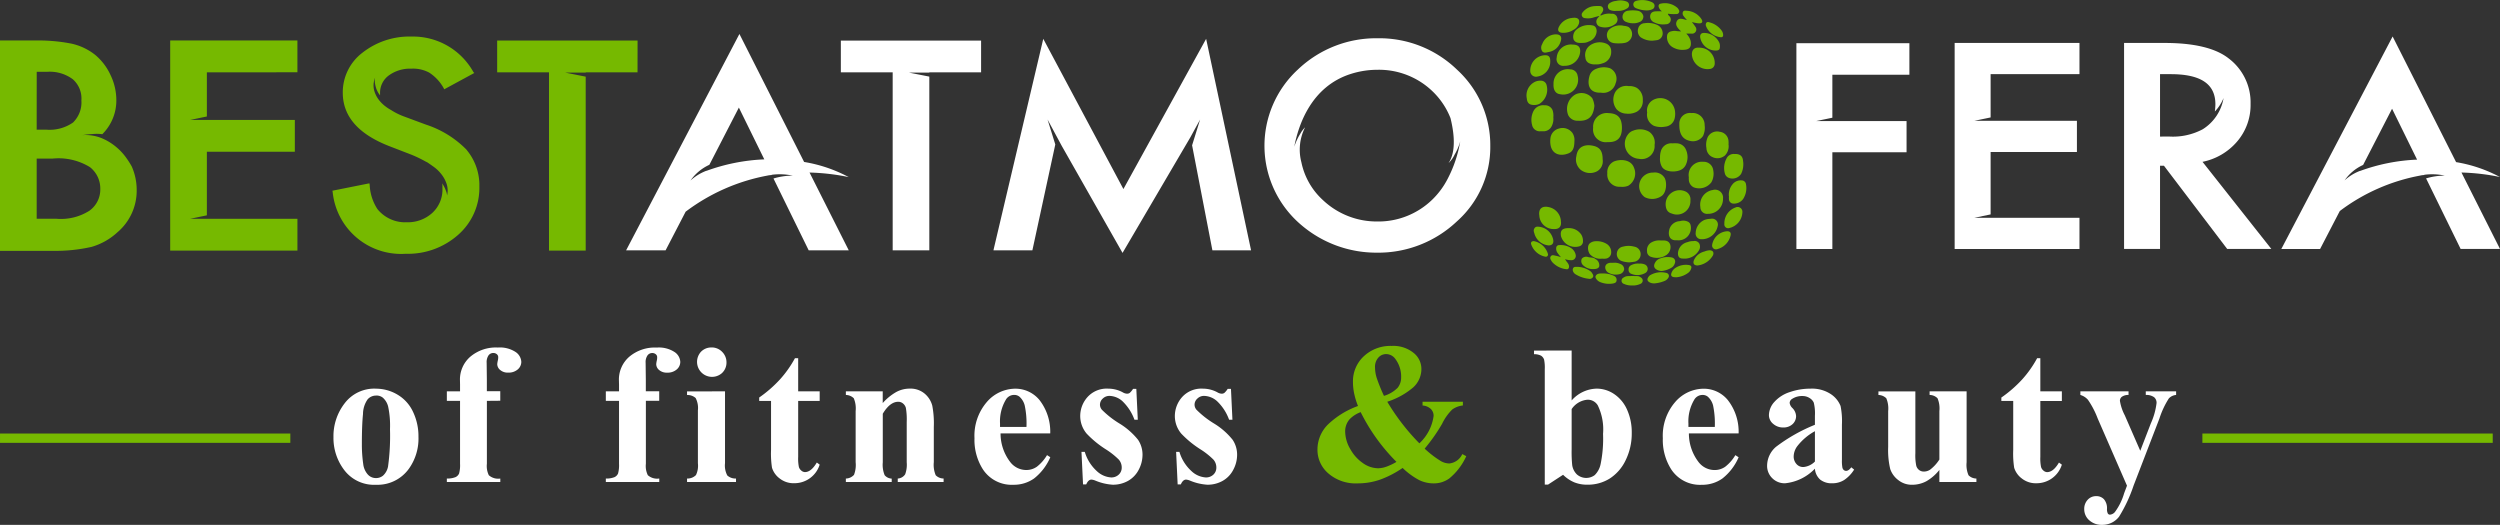 <svg xmlns="http://www.w3.org/2000/svg" width="236.333" height="49.619"><rect width="100%" height="100%" fill="#333333" stroke="none"/><g data-name="Сгруппировать 360"><path data-name="Контур 958" d="M158.922 2.966c-.342-.3-.609-.631-.387-1 .2-.334.579-.148.936-.066-.126-.152-.229-.261-.312-.381a.376.376 0 01-.068-.389c.068-.145.22-.133.342-.113a1.758 1.758 0 011.419.8c.145.259.058.4-.244.391a1.977 1.977 0 01-.336-.047c-.1-.017-.2-.045-.336-.075a4.267 4.267 0 01.344.458.4.4 0 01-.372.635h-.5a1.489 1.489 0 01.417.71c.085.522-.083.787-.605.817a1.8 1.8 0 01-1.2-.308 1.106 1.106 0 01-.413-1.1.47.47 0 01.357-.329 1.145 1.145 0 01.552-.03c.107.017.218.017.4.032" fill="#76b900"/><path data-name="Контур 959" d="M156.413 13.693a1.231 1.231 0 01-1.481 1.321 1.429 1.429 0 01-1.047-2.285 1 1 0 01.515-.383 1.749 1.749 0 011.477.094 1.244 1.244 0 01.537 1.253" fill="#76b900"/><path data-name="Контур 960" d="M151.96 13.434a1.2 1.2 0 01-1.355-1.349 1.292 1.292 0 011.464-1.39c.956.028 1.253.547 1.257 1.383s-.331 1.4-1.366 1.355" fill="#76b900"/><path data-name="Контур 961" d="M155.71 10.634a1.137 1.137 0 01.528-1.163 1.4 1.4 0 012.11 1.077 1.846 1.846 0 01-.038.65 1.017 1.017 0 01-.915.778 2.016 2.016 0 01-1.026-.074 1.166 1.166 0 01-.656-1.268" fill="#76b900"/><path data-name="Контур 962" d="M153.777 10.742a1.287 1.287 0 01-.962-.423 1.479 1.479 0 01-.126-1.6 1.21 1.21 0 011.266-.579 1.4 1.4 0 01.774.165 1.28 1.28 0 01.569 1.163 1.142 1.142 0 01-.577 1.1 1.763 1.763 0 01-.943.18" fill="#76b900"/><path data-name="Контур 963" d="M156.927 14.867a1.907 1.907 0 01.071-.539 1.014 1.014 0 011.058-.78c.154 0 .31-.009.462 0a.974.974 0 01.864.611 1.705 1.705 0 010 1.387 1.017 1.017 0 01-.6.56c-.472.18-1.381.169-1.682-.351a1.51 1.51 0 01-.169-.894" fill="#76b900"/><path data-name="Контур 964" d="M150.722 10.014c-.094.947-.5 1.464-1.567 1.4a.96.96 0 01-.909-.534 1.58 1.58 0 01.667-1.943 1.3 1.3 0 011.61.351 1.994 1.994 0 01.2.729" fill="#76b900"/><path data-name="Контур 965" d="M153.202 17.658a1.53 1.53 0 01-.391-.03 1.156 1.156 0 01-.866-1.244 1.115 1.115 0 01.643-1.127c.592-.233 1.6-.2 1.883.609a1.354 1.354 0 01-.56 1.7 1.51 1.51 0 01-.71.09" fill="#76b900"/><path data-name="Контур 966" d="M151.506 15.087a1.084 1.084 0 01-.537 1.109 1.43 1.43 0 01-1.516-.124 1.278 1.278 0 01-.432-1.313c.122-.964.887-1.156 1.659-.96.611.156.825.556.825 1.287" fill="#76b900"/><path data-name="Контур 967" d="M159.892 10.689a1.123 1.123 0 011.253 1.137 1.808 1.808 0 01-.154 1.03 1.151 1.151 0 01-1.2.47c-.876-.163-1.056-.874-1.037-1.606a1 1 0 011.133-1.033" fill="#76b900"/><path data-name="Контур 968" d="M156.272 16.316a1.075 1.075 0 011.1.522c.22.425.19 1.43-.363 1.734a1.554 1.554 0 01-1.529.064 1.285 1.285 0 01.791-2.32" fill="#76b900"/><path data-name="Контур 969" d="M151.357 8.761c-1.135.051-1.321-.761-1.107-1.541a1 1 0 01.616-.7 1.874 1.874 0 011.328-.071 1.1 1.1 0 01.537 1.415 1.205 1.205 0 01-1.372.9" fill="#76b900"/><path data-name="Контур 970" d="M159.65 16.75a1.249 1.249 0 011.355-1.456.91.91 0 01.958.832 1.653 1.653 0 01-.177 1.1 1.444 1.444 0 01-1.674.483.837.837 0 01-.462-.718 1.763 1.763 0 010-.244" fill="#76b900"/><path data-name="Контур 971" d="M148.836 13.302c-.006.537-.075.992-.541 1.187-.761.319-1.616.135-1.732-.883a2.257 2.257 0 01.013-.6 1.061 1.061 0 01.774-.847 1.154 1.154 0 011.3.413 1.212 1.212 0 01.188.731" fill="#76b900"/><path data-name="Контур 972" d="M146.859 7.944a1.352 1.352 0 011.582-1.387.7.7 0 01.695.6 1.406 1.406 0 01-1.667 1.747c-.423-.053-.641-.415-.609-.956" fill="#76b900"/><path data-name="Контур 973" d="M163.405 13.652a1.244 1.244 0 01-.34 1.045 1.089 1.089 0 01-1.163.16.956.956 0 01-.586-.853 1.75 1.75 0 01.135-1.067 1 1 0 011.12-.479.934.934 0 01.832.9 1.624 1.624 0 010 .289" fill="#76b900"/><path data-name="Контур 974" d="M146.841 11.081a1.528 1.528 0 01-.154.847.856.856 0 01-.806.483h-.267a.736.736 0 01-.78-.592 1.849 1.849 0 01.156-1.366 1.041 1.041 0 011.028-.5.765.765 0 01.744.443 1.591 1.591 0 01.079.693" fill="#76b900"/><path data-name="Контур 975" d="M157.458 19.264a1.326 1.326 0 011.922-1.142.814.814 0 01.421.819 1.272 1.272 0 01-1.757 1.246c-.41-.1-.588-.421-.586-.923" fill="#76b900"/><path data-name="Контур 976" d="M150.835 6.082a1.094 1.094 0 01-.575-.09.608.608 0 01-.385-.541 1.121 1.121 0 01.41-1.144 1.582 1.582 0 011.541-.19.752.752 0 01.483.7 1.115 1.115 0 01-.844 1.178 1.494 1.494 0 01-.631.09" fill="#76b900"/><path data-name="Контур 977" d="M151.304 1.489a1.673 1.673 0 011.035-.186.492.492 0 01.541.357.531.531 0 01-.188.611 1.582 1.582 0 01-1.379.267.5.5 0 01-.261-.844c.036-.049.081-.1.162-.195-.224.06-.4.1-.564.152a1.691 1.691 0 01-.812.064.325.325 0 01-.233-.539 1.544 1.544 0 011.193-.6 2.608 2.608 0 01.316-.009c.165 0 .331.013.415.19s-.017.34-.115.492c-.041.062-.135.092-.109.237" fill="#76b900"/><path data-name="Контур 978" d="M162.882 18.78a1.4 1.4 0 01-1.426 1.434.632.632 0 01-.714-.633 1.4 1.4 0 011.161-1.616.756.756 0 01.979.815" fill="#76b900"/><path data-name="Контур 979" d="M145.059 9.928c-.492 0-.688-.184-.729-.641a1.419 1.419 0 01.633-1.471 1.147 1.147 0 01.714-.188.55.55 0 01.5.329 1.591 1.591 0 01-.65 1.86 1.108 1.108 0 01-.466.111" fill="#76b900"/><path data-name="Контур 980" d="M148.68 4.216c.586 0 .8.323.661.909a1.443 1.443 0 01-1.454 1.095.632.632 0 01-.727-.767 1.344 1.344 0 011.52-1.236" fill="#76b900"/><path data-name="Контур 981" d="M163.965 14.559c.515-.028.774.192.81.639a2.051 2.051 0 01-.175 1.225.97.97 0 01-1.227.368.611.611 0 01-.325-.43 1.9 1.9 0 01.16-1.366.741.741 0 01.757-.436" fill="#76b900"/><path data-name="Контур 982" d="M157.095 1.067a.852.852 0 01-.278-.361c-.066-.175-.013-.327.171-.359a1.793 1.793 0 011.582.393.69.69 0 01.126.175.26.26 0 01-.246.413 3.787 3.787 0 01-.776-.032c0 .126.1.175.152.25a.444.444 0 01-.351.746 1.886 1.886 0 01-1.189-.222.589.589 0 01-.261-.695c.094-.254.323-.3.556-.306.16-.006.321 0 .513 0" fill="#76b900"/><path data-name="Контур 983" d="M147.574 24.324a4.306 4.306 0 01-.374-.472.687.687 0 01-.086-.419.263.263 0 01.265-.261 1.779 1.779 0 011.193.316.991.991 0 01.387.624.41.41 0 01-.385.487 1.892 1.892 0 01-.622-.1c.115.242.333.385.37.637.028.19-.064.348-.242.314a2.112 2.112 0 01-1.334-.665.813.813 0 01-.073-.1c-.086-.141-.184-.293-.075-.449s.263-.109.421-.07a3.436 3.436 0 01.554.152" fill="#76b900"/><path data-name="Контур 984" d="M147.568 21.002c.026.485-.248.678-.7.652a1.347 1.347 0 01-1.351-1.274c-.092-.616.235-.93.844-.812a1.441 1.441 0 011.2 1.434" fill="#76b900"/><path data-name="Контур 985" d="M153.12 4.104c-.464-.009-.823.011-1.071-.327a.775.775 0 01.077-.994 1.549 1.549 0 011.394-.338 1.3 1.3 0 01.419.1.841.841 0 01-.276 1.494 2.33 2.33 0 01-.543.06" fill="#76b900"/><path data-name="Контур 986" d="M160.609 4.509a1.443 1.443 0 011.488 1.524.5.5 0 01-.455.485 1.485 1.485 0 01-1.689-1.24c-.064-.423.115-.821.656-.77" fill="#76b900"/><path data-name="Контур 987" d="M156.248 3.844a1.9 1.9 0 01-1.163-.331.789.789 0 01-.216-.84.638.638 0 01.6-.479 2.1 2.1 0 011.206.169.861.861 0 01.5.72.645.645 0 01-.545.714c-.128.021-.257.03-.385.047" fill="#76b900"/><path data-name="Контур 988" d="M158.534 22.71c-.78.071-.879-.588-.693-1.122a1.076 1.076 0 01.975-.682 1.01 1.01 0 01.778.066.479.479 0 01.231.348 1.165 1.165 0 01-1.291 1.39" fill="#76b900"/><path data-name="Контур 989" d="M161.742 20.679a.553.553 0 01.633.708 1.525 1.525 0 01-1.576 1.227.524.524 0 01-.5-.6 1.381 1.381 0 01.844-1.229 1.939 1.939 0 01.594-.1" fill="#76b900"/><path data-name="Контур 990" d="M156.985 22.733h.122c.329-.013.643.015.78.383a.909.909 0 01-.329.971 1.616 1.616 0 01-1.458.2.536.536 0 01-.4-.543.834.834 0 01.442-.844 1.525 1.525 0 01.842-.169" fill="#76b900"/><path data-name="Контур 991" d="M151.423 24.452a1.319 1.319 0 01-1.114-.41c-.2-.237-.3-.838.006-1.06a.889.889 0 01.466-.175 1.8 1.8 0 011.131.267.922.922 0 01.4.834.589.589 0 01-.554.545c-.113.011-.227 0-.34 0" fill="#76b900"/><path data-name="Контур 992" d="M149.623 4.052c-.066.006-.083.009-.1.009-.3.006-.592-.011-.759-.308a.888.888 0 01.205-.9 1.8 1.8 0 011.567-.453c.348.045.487.432.344.842a1.076 1.076 0 01-.7.686 1.1 1.1 0 01-.558.122" fill="#76b900"/><path data-name="Контур 993" d="M148.259 21.567a1.385 1.385 0 011.246.646 1.176 1.176 0 01.141.581.481.481 0 01-.333.487 1.4 1.4 0 01-1.747-.953c-.09-.513.1-.763.693-.761" fill="#76b900"/><path data-name="Контур 994" d="M153.976 24.8a2.364 2.364 0 01-.676-.126.7.7 0 01-.449-.774.7.7 0 01.592-.588 1.965 1.965 0 011.026 0 .718.718 0 01.626.738.707.707 0 01-.65.7c-.158.03-.321.041-.47.058" fill="#76b900"/><path data-name="Контур 995" d="M146.551 5.798a1.413 1.413 0 01-1.216 1.439.541.541 0 01-.675-.534 1.446 1.446 0 011.268-1.473c.462-.047.629.109.624.569" fill="#76b900"/><path data-name="Контур 996" d="M163.438 18.545a1.516 1.516 0 01.344-1.122.979.979 0 01.853-.37.411.411 0 01.415.348 1.893 1.893 0 01-.269 1.413 1.051 1.051 0 01-.9.432.426.426 0 01-.438-.427c-.009-.1 0-.195 0-.274" fill="#76b900"/><path data-name="Контур 997" d="M160.075 22.793a.521.521 0 01.562.224.672.672 0 01-.043.669 1.566 1.566 0 01-1.494.757c-.349.006-.487-.18-.475-.53a1.141 1.141 0 01.894-1.02 1.375 1.375 0 01.556-.1" fill="#76b900"/><path data-name="Контур 998" d="M164.714 20.066a1.591 1.591 0 01-1.236 1.49.36.36 0 01-.468-.4 1.577 1.577 0 011.043-1.539.455.455 0 01.661.447" fill="#76b900"/><path data-name="Контур 999" d="M147.064 3.248c.453 0 .62.224.468.682a1.4 1.4 0 01-1.122.983c-.214.043-.462.145-.631-.081a.645.645 0 01.013-.667 1.389 1.389 0 011.272-.917" fill="#76b900"/><path data-name="Контур 1000" d="M146.385 23.199a1.537 1.537 0 01-1.313-1.054c-.041-.173-.147-.344-.028-.537a.312.312 0 01.291-.18 1.524 1.524 0 011.488 1.2c.079.374-.083.573-.438.573" fill="#76b900"/><path data-name="Контур 1001" d="M162.589 4.378c0 .308-.079.391-.383.4a1.485 1.485 0 01-1.473-1.2c-.056-.3.079-.481.387-.464a1.589 1.589 0 011.419.934.779.779 0 01.049.333" fill="#76b900"/><path data-name="Контур 1002" d="M148.778 1.68c.421-.021.592.2.477.566a1.036 1.036 0 01-.517.579 1.711 1.711 0 01-1.125.267c-.293-.043-.383-.237-.263-.513a1.538 1.538 0 011.2-.874 1.585 1.585 0 01.231-.026" fill="#76b900"/><path data-name="Контур 1003" d="M157.069 25.617a.92.92 0 01-.445-.12c-.276-.158-.344-.393-.12-.738a.79.79 0 01.415-.318 1.937 1.937 0 011.127-.1.39.39 0 01.289.524.767.767 0 01-.278.415 2.33 2.33 0 01-.988.342" fill="#76b900"/><path data-name="Контур 1004" d="M154.351 2.198a1.56 1.56 0 01-.609-.12.5.5 0 01-.355-.564.573.573 0 01.515-.5 2.959 2.959 0 01.911 0 .656.656 0 01.539.52.553.553 0 01-.359.547 1.389 1.389 0 01-.641.118" fill="#76b900"/><path data-name="Контур 1005" d="M163.285 21.861c.261 0 .38.145.308.419a1.727 1.727 0 01-1.06 1.208 2.1 2.1 0 01-.205.068.364.364 0 01-.472-.411 1.529 1.529 0 011.43-1.285" fill="#76b900"/><path data-name="Контур 1006" d="M160.474 25.096c-.333 0-.466-.2-.336-.511a1.441 1.441 0 01.977-.806 1.644 1.644 0 01.492-.12c.312.006.443.188.325.479a1.921 1.921 0 01-1.458.958" fill="#76b900"/><path data-name="Контур 1007" d="M152.5 24.842a1.28 1.28 0 01.663.107.541.541 0 01.376.487.548.548 0 01-.419.475 1.412 1.412 0 01-1.013-.1.615.615 0 01-.323-.344c-.113-.323.043-.562.4-.62a2.169 2.169 0 01.312 0" fill="#76b900"/><path data-name="Контур 1008" d="M154.937 24.923a1.1 1.1 0 01.577.088.453.453 0 01.053.778 1.487 1.487 0 01-1.345.1.388.388 0 01-.267-.415.427.427 0 01.265-.417 1.393 1.393 0 01.716-.139" fill="#76b900"/><path data-name="Контур 1009" d="M156.372 26.791a.965.965 0 01-.355-.064c-.3-.128-.361-.323-.16-.579a.456.456 0 01.139-.133 2.018 2.018 0 011.554-.207.289.289 0 01.162.449.724.724 0 01-.3.278 3.1 3.1 0 01-1.045.257" fill="#76b900"/><path data-name="Контур 1010" d="M152.78 1.027a1.176 1.176 0 01-.5-.054.373.373 0 01-.1-.684 1.243 1.243 0 01.588-.2 1.6 1.6 0 011.024.068.352.352 0 01.075.6 1.433 1.433 0 01-.864.269c-.073.006-.147 0-.218 0" fill="#76b900"/><path data-name="Контур 1011" d="M158.516 26.212a2.684 2.684 0 01-.286-.015c-.233-.041-.3-.171-.218-.4a.918.918 0 01.406-.49 1.806 1.806 0 011.225-.254c.248.034.3.171.205.4a.759.759 0 01-.28.355 2.152 2.152 0 01-1.052.4" fill="#76b900"/><path data-name="Контур 1012" d="M155.635.986a2.67 2.67 0 01-.986-.218.378.378 0 01-.242-.406c.028-.19.184-.265.342-.3a2.2 2.2 0 011.355.118c.165.071.319.177.306.393s-.16.3-.342.353a1.418 1.418 0 01-.434.062" fill="#76b900"/><path data-name="Контур 1013" d="M151.532 25.853a2.194 2.194 0 011.071.242.4.4 0 01.212.449c-.03.186-.186.224-.34.257a2.188 2.188 0 01-1.231-.145c-.248-.1-.472-.4-.408-.545.107-.25.344-.259.575-.257z" fill="#76b900"/><path data-name="Контур 1014" d="M150.623 25.437a1.321 1.321 0 01-.988-.383.532.532 0 01-.1-.6.545.545 0 01.592-.154c.22.068.472.017.671.171.045.032.1.056.143.09a.667.667 0 01.237.624c-.054.169-.231.252-.552.252" fill="#76b900"/><path data-name="Контур 1015" d="M150.211 26.355a2.933 2.933 0 01-1.287-.438.569.569 0 01-.231-.3c-.056-.195.036-.385.237-.387a2.211 2.211 0 011.449.434.641.641 0 01.135.169c.066.111.145.229.077.361a.371.371 0 01-.381.165" fill="#76b900"/><path data-name="Контур 1016" d="M154.27 26.985a1.686 1.686 0 01-.753-.148.316.316 0 01-.045-.59.751.751 0 01.406-.145 12.8 12.8 0 01.919 0 .544.544 0 01.329.135.331.331 0 01-.034.59 1.672 1.672 0 01-.823.16" fill="#76b900"/><path data-name="Контур 1017" d="M162.652 3.517a1.667 1.667 0 01-1.385-1.073c-.062-.25.073-.419.3-.342a2.063 2.063 0 011.21.823.8.8 0 01.113.314c.026.2-.047.3-.235.278" fill="#76b900"/><path data-name="Контур 1018" d="M146.113 24.27a1.769 1.769 0 01-1.381-1.225c-.019-.192.113-.254.278-.248a1.718 1.718 0 011.325 1.225.205.205 0 01-.222.248" fill="#76b900"/><path data-name="Контур 1019" d="M80.236 23.665h-3.788l-3.328-6.79a6.25 6.25 0 011.813-.272 5.9 5.9 0 00-1.973-.081l-.028.028a2.036 2.036 0 00-.406.053 18.414 18.414 0 00-7.711 3.41l-1.894 3.651h-3.733L69.9 3.211l6.116 12.1a13.581 13.581 0 014.22 1.432 20.551 20.551 0 00-3.707-.432zm7.615-16.829v.028h-1.92l1.92.378v16.423h-3.463V6.837h-4.9v-3h13.258v3zm26.761 16.829l-1.92-9.928.757-2.437-.919 1.678-6.413 10.93-5.763-10.146-1.325-2.463.731 2.356-2.166 10.009h-3.679l.028-.135 4.68-19.858 7.576 14.2 7.82-14.2 4.248 19.993zm26.27-9.87a9.393 9.393 0 01-3.166 7.142 10.808 10.808 0 01-7.6 2.948A10.922 10.922 0 01123 21.258a9.8 9.8 0 01-.3-14.691 10.717 10.717 0 017.549-2.95 10.554 10.554 0 017.495 2.976 9.664 9.664 0 013.138 7.202zm-2.841-.434a5.3 5.3 0 01-.541 1.272 2.577 2.577 0 01-.569.785c.894-1.3.353-3.572.19-4.248a7.1 7.1 0 00-1.678-2.516 7.293 7.293 0 00-5.223-2.057 8.261 8.261 0 00-2.488.381c-3.814 1.189-5 4.9-5.383 6.9a5.55 5.55 0 01.594-1.272 2.5 2.5 0 01.432-.569 4.666 4.666 0 00-.351 3.3 6.649 6.649 0 002.029 3.572 7.4 7.4 0 005.088 2.029 7.322 7.322 0 005.274-2.084 7.5 7.5 0 001.434-1.945 11.852 11.852 0 001.192-3.552zM69.82 10.223l-2.762 5.357a4.408 4.408 0 00-1.785 1.488 4.716 4.716 0 011.488-.919h.028a18.046 18.046 0 015.438-1.082h.026l-2.407-4.9z" fill="#fff"/><path data-name="Контур 1020" d="M188.179 7.01v4.092l-1.541.319h9.7v2.948h-8.159v5.9l-1.541.321h9.941v2.948h-11.8V4.06h11.8v2.95zm26.538 16.525h-4.173l-5.977-7.865h-.372v7.865h-3.4V4.06h3.827c2.764 0 4.81.477 6.058 1.46a5.214 5.214 0 012.074 4.305 5.287 5.287 0 01-1.3 3.587 5.8 5.8 0 01-3.243 1.886zm-9.646-10.627a6.013 6.013 0 003.162-.69 4.321 4.321 0 001.967-2.95 4.065 4.065 0 01-.825 1.274 5.326 5.326 0 00.053-.688c0-1.915-1.381-2.843-4.224-2.843h-1.009v5.9zm31.261 10.627h-3.72l-3.267-6.67a6.141 6.141 0 011.779-.263 5.768 5.768 0 00-1.939-.081l-.026.026a1.974 1.974 0 00-.4.056 18.05 18.05 0 00-7.572 3.348l-1.86 3.585h-3.666l10.522-20.087 6 11.878a13.321 13.321 0 014.145 1.407 20.314 20.314 0 00-3.638-.425zM226.103 10.33l-2.709 5.261a4.3 4.3 0 00-1.753 1.462 4.566 4.566 0 011.46-.9h.026a17.78 17.78 0 015.342-1.062h.026l-2.364-4.81zm-52.884-3.268v4.066l-1.541.319h8.555v2.95h-7.014v9.139h-3.4V4.086h10.682v2.976z" fill="#fff"/><path data-name="Контур 1021" d="M8.453 19.921a2.465 2.465 0 001.028-2.059 2.569 2.569 0 00-.975-2.059 5.662 5.662 0 00-3.521-.812H3.467v5.689h1.868a5.024 5.024 0 003.117-.759m-4.985-7.664h.894a3.869 3.869 0 002.546-.678 2.66 2.66 0 00.787-2.087 2.411 2.411 0 00-.812-2 3.654 3.654 0 00-2.411-.706h-1zm16.089-5.419v4.173l-1.571.325h9.887v3.006h-8.316v6.014l-1.571.325h10.131v3.008H16.089V3.828h12.027v3.006zm24.54 7.313a5.223 5.223 0 011.221 3.5 5.886 5.886 0 01-1.98 4.524 7.147 7.147 0 01-4.983 1.815 6.5 6.5 0 01-6.907-5.851l-.028-.109 3.5-.7.028.135a4.564 4.564 0 00.731 2.3 3.375 3.375 0 002.79 1.246 3.427 3.427 0 002.409-.894 2.988 2.988 0 00.949-2.275v-.259a1.218 1.218 0 00-.028-.257 3.643 3.643 0 01.406.84 1.213 1.213 0 01.056.325 2 2 0 00-.041-1.109 2.983 2.983 0 00-.5-.921 3.5 3.5 0 00-.7-.678 31.112 31.112 0 00-.622-.434l-.165-.081a12.055 12.055 0 00-1.353-.65l-2.033-.785q-4.441-1.709-4.442-5.067a4.7 4.7 0 011.871-3.792 7.177 7.177 0 014.63-1.518 6.534 6.534 0 015.851 3.361l.083.081-2.845 1.544-.053-.109a4.14 4.14 0 00-1.355-1.462 3.194 3.194 0 00-1.706-.378 3.388 3.388 0 00-2.14.65 2.02 2.02 0 00-.812 1.653v.216a2.093 2.093 0 01-.366-.663 3.106 3.106 0 01-.122-.53 1.393 1.393 0 01.026-.487 1.9 1.9 0 00-.107 1.165 2.519 2.519 0 00.419.894 3.207 3.207 0 00.622.637 3.871 3.871 0 00.556.366 6.076 6.076 0 001.193.6l2.112.784a9.5 9.5 0 013.838 2.369zm16.172-7.313h-4.9v.028h-1.922l1.922.381v16.442h-3.469V6.839h-4.9V3.833h13.273zM12.461 15.75a5.49 5.49 0 01.46 2.221 5.144 5.144 0 01-1.815 3.983 6.071 6.071 0 01-2.437 1.381 15.294 15.294 0 01-3.656.378H-.001V3.828h3.333a16.193 16.193 0 013.44.3 5.522 5.522 0 012.221 1.056 5.417 5.417 0 011.462 1.924 5.486 5.486 0 01.543 2.33 4.476 4.476 0 01-1.328 3.249 3.947 3.947 0 00-.8-.026c-.244.017-.464.034-.663.053a9.154 9.154 0 01-.624.081 4.1 4.1 0 012.005.257 5.272 5.272 0 011.462.9 5.415 5.415 0 01.947 1.056 8.453 8.453 0 01.464.738z" fill="#76b900"/><path data-name="Контур 1022" d="M46.027 37.895v5.947a1.981 1.981 0 00.184 1.084 1.337 1.337 0 001.084.312v.329h-5.054v-.329a2.062 2.062 0 00.823-.135.69.69 0 00.336-.344 2.944 2.944 0 00.09-.917v-5.947h-1.248v-.9h1.248v-.631l-.009-.432a2.854 2.854 0 01.966-2.2 3.735 3.735 0 012.615-.879 2.714 2.714 0 011.674.419 1.193 1.193 0 01.545.936.94.94 0 01-.338.716 1.309 1.309 0 01-.9.3 1.1 1.1 0 01-.757-.246.731.731 0 01-.28-.552 2.39 2.39 0 01.053-.338 1.217 1.217 0 00.039-.3.362.362 0 00-.109-.284.508.508 0 00-.357-.135.549.549 0 00-.445.22 1.122 1.122 0 00-.182.7l.019 1.605v1.09h1.268v.9zm-10.471-.5a1.057 1.057 0 00-.8.353 2.438 2.438 0 00-.44 1.394q-.109 1.039-.107 2.89a12.616 12.616 0 00.128 1.832 1.787 1.787 0 00.432.99 1.021 1.021 0 00.75.34 1.045 1.045 0 00.688-.229 1.557 1.557 0 00.477-.872 21.147 21.147 0 00.184-3.519 8.708 8.708 0 00-.175-2.14 1.65 1.65 0 00-.513-.849.956.956 0 00-.624-.193zm-.039-.652a3.977 3.977 0 012.082.577 3.679 3.679 0 011.46 1.642 5.36 5.36 0 01.5 2.328 4.9 4.9 0 01-.926 3.051 3.649 3.649 0 01-3.087 1.486 3.532 3.532 0 01-2.978-1.357 5 5 0 01-1.045-3.143 5.076 5.076 0 011.067-3.213 3.512 3.512 0 012.927-1.374z" fill="#fff"/><path data-name="Контур 1023" d="M116.367 36.759l.139 2.922h-.314a4.562 4.562 0 00-1.161-1.777 1.92 1.92 0 00-1.2-.479.884.884 0 00-.639.254.774.774 0 00-.267.581.746.746 0 00.184.475 8.723 8.723 0 001.64 1.289 6.751 6.751 0 011.774 1.548 2.513 2.513 0 01.425 1.428 3 3 0 01-.357 1.4 2.515 2.515 0 01-1.007 1.056 2.892 2.892 0 01-1.439.366 4.991 4.991 0 01-1.642-.385 1.313 1.313 0 00-.376-.1c-.2 0-.37.154-.5.457h-.3l-.145-3.078h.312a3.989 3.989 0 001.133 1.813 2.162 2.162 0 001.36.605 1 1 0 00.72-.269.89.89 0 00.278-.656 1.127 1.127 0 00-.276-.761 7.086 7.086 0 00-1.225-.971 9.523 9.523 0 01-1.815-1.486 2.58 2.58 0 01-.607-1.657 2.7 2.7 0 01.684-1.794 2.451 2.451 0 011.975-.8 2.889 2.889 0 011.349.34.9.9 0 00.4.137.439.439 0 00.265-.068 1.688 1.688 0 00.323-.389zm-8.947 0l.139 2.922h-.314a4.585 4.585 0 00-1.161-1.777 1.92 1.92 0 00-1.195-.479.892.892 0 00-.641.254.779.779 0 00-.265.581.746.746 0 00.184.475 8.719 8.719 0 001.64 1.289 6.789 6.789 0 011.774 1.548 2.514 2.514 0 01.425 1.428 3.022 3.022 0 01-.357 1.4 2.528 2.528 0 01-1.007 1.056 2.9 2.9 0 01-1.441.366 5 5 0 01-1.642-.385 1.28 1.28 0 00-.376-.1c-.2 0-.368.154-.5.457h-.3l-.148-3.078h.314a3.969 3.969 0 001.131 1.813 2.162 2.162 0 001.362.605 1 1 0 00.718-.269.884.884 0 00.28-.656 1.138 1.138 0 00-.276-.761 7.126 7.126 0 00-1.227-.971 9.489 9.489 0 01-1.813-1.486 2.58 2.58 0 01-.607-1.657 2.688 2.688 0 01.684-1.794 2.448 2.448 0 011.975-.8 2.881 2.881 0 011.347.34.9.9 0 00.4.137.447.447 0 00.265-.068 1.746 1.746 0 00.323-.389zm-10.385 3.6a8.2 8.2 0 00-.165-2.029 1.657 1.657 0 00-.5-.832.774.774 0 00-.513-.165.9.9 0 00-.78.468 4.01 4.01 0 00-.541 2.234v.323zm2.251.611h-4.7a4.42 4.42 0 00.909 2.7 1.907 1.907 0 001.52.761 1.727 1.727 0 001-.308 3.928 3.928 0 00.964-1.1l.31.2a5.117 5.117 0 01-1.539 2.012 3.3 3.3 0 01-1.952.592 3.248 3.248 0 01-2.888-1.469 5.159 5.159 0 01-.789-2.931 4.883 4.883 0 011.161-3.416 3.582 3.582 0 012.719-1.268 2.947 2.947 0 012.26 1.067 4.876 4.876 0 011.021 3.158zm-15.839-3.976v1.109a5.006 5.006 0 011.268-1.039 2.656 2.656 0 011.3-.327 2.069 2.069 0 011.383.464 2.221 2.221 0 01.733 1.148 8.892 8.892 0 01.145 2.01v3.335a2.526 2.526 0 00.18 1.231 1.046 1.046 0 00.746.31v.333h-4.335v-.329a.9.9 0 00.7-.4 2.612 2.612 0 00.148-1.137V39.89a6.375 6.375 0 00-.081-1.33.817.817 0 00-.28-.425.692.692 0 00-.436-.154q-.789 0-1.466 1.131v4.59a2.581 2.581 0 00.177 1.219.915.915 0 00.667.323v.324h-4.335v-.329a1.065 1.065 0 00.77-.351 2.588 2.588 0 00.156-1.191v-4.84a2.472 2.472 0 00-.177-1.208 1.089 1.089 0 00-.748-.312v-.34zm-7.993-3.134v3.134h2.033v.909h-2.033v5.287a3.975 3.975 0 00.068.958.718.718 0 00.244.351.543.543 0 00.319.13c.4 0 .774-.3 1.131-.906l.271.2a2.5 2.5 0 01-2.409 1.757 2.12 2.12 0 01-1.379-.453 2 2 0 01-.72-1.013 8.817 8.817 0 01-.09-1.687v-4.626h-1.12v-.323a11.73 11.73 0 001.967-1.714 10.366 10.366 0 001.415-2.005zm-6.916 3.134v6.792a2.026 2.026 0 00.214 1.159 1.14 1.14 0 00.825.291v.332h-4.628v-.329a1.131 1.131 0 00.844-.331 2.056 2.056 0 00.182-1.118v-5a2.031 2.031 0 00-.212-1.161 1.133 1.133 0 00-.815-.286v-.34zm-1.281-4.149a1.365 1.365 0 011.009.415 1.39 1.39 0 01.411 1 1.353 1.353 0 01-.417 1 1.416 1.416 0 01-2-2 1.351 1.351 0 01.998-.413zm-6.2 5.047v5.947a1.981 1.981 0 00.184 1.084 1.332 1.332 0 001.082.312v.333h-5.052v-.329a2.062 2.062 0 00.823-.135.685.685 0 00.333-.344 2.923 2.923 0 00.092-.917v-5.947h-1.248v-.9h1.248v-.628l-.011-.432a2.855 2.855 0 01.966-2.2 3.737 3.737 0 012.617-.879 2.714 2.714 0 011.674.419 1.192 1.192 0 01.545.934.936.936 0 01-.34.718 1.306 1.306 0 01-.9.3 1.1 1.1 0 01-.757-.246.736.736 0 01-.278-.552 2.355 2.355 0 01.053-.338 1.211 1.211 0 00.036-.3.355.355 0 00-.109-.284.5.5 0 00-.355-.135.544.544 0 00-.445.22 1.105 1.105 0 00-.182.7l.019 1.605v1.09h1.266v.9z" fill="#fff"/><path data-name="Контур 1024" d="M128.63 38.959a2.845 2.845 0 00-1.035.661 1.739 1.739 0 00-.432 1.148 3.338 3.338 0 00.5 1.71 3.876 3.876 0 001.206 1.321 2.531 2.531 0 001.411.468 2.386 2.386 0 00.785-.152 5.277 5.277 0 00.947-.453 17.868 17.868 0 01-3.382-4.7m2.2-1.539a3.045 3.045 0 001.293-.763 1.529 1.529 0 00.331-.986 2.765 2.765 0 00-.543-1.734 1.07 1.07 0 00-.881-.466.959.959 0 00-.735.338 1.305 1.305 0 00-.31.917 3.505 3.505 0 00.148.964 15.952 15.952 0 00.697 1.727zm3.647.552h3.814v.355a2.085 2.085 0 00-1.007.383 4.789 4.789 0 00-.953 1.342 16.521 16.521 0 01-1.653 2.356 9.305 9.305 0 001.524 1.172 1.635 1.635 0 00.806.229 1.513 1.513 0 001.227-.887l.376.2a5.829 5.829 0 01-1.6 2.1 2.465 2.465 0 01-1.486.47 3.123 3.123 0 01-1.36-.308 6.9 6.9 0 01-1.571-1.15 9.409 9.409 0 01-2.155 1.114 6.472 6.472 0 01-2.1.344 3.944 3.944 0 01-2.771-.945 2.934 2.934 0 01-1.024-2.219 3.335 3.335 0 01.981-2.392 8.061 8.061 0 012.85-1.759 7.056 7.056 0 01-.357-1.163 5.221 5.221 0 01-.118-1.1 3.218 3.218 0 011.028-2.441 3.686 3.686 0 012.636-.975 3.038 3.038 0 012.048.643 1.935 1.935 0 01.757 1.509 2.354 2.354 0 01-.776 1.772 7.147 7.147 0 01-2.45 1.353 20.765 20.765 0 003.034 3.931 4.3 4.3 0 001.347-2.593.9.9 0 00-.265-.656 1.264 1.264 0 00-.78-.327z" fill="#76b900"/><path data-name="Контур 1025" d="M201.071 45.913l-2.768-6.349a8.218 8.218 0 00-.921-1.768 1.547 1.547 0 00-.718-.46v-.34h4.553v.34a1.048 1.048 0 00-.631.173.48.48 0 00-.184.376 4.4 4.4 0 00.46 1.375l1.464 3.356 1-2.593a6.521 6.521 0 00.541-1.928.688.688 0 00-.227-.541 1.246 1.246 0 00-.793-.218v-.34h2.869v.34a1.073 1.073 0 00-.686.325 8.091 8.091 0 00-.891 1.9l-2.446 6.349a13.987 13.987 0 01-1.372 2.935 1.977 1.977 0 01-1.586.77 1.742 1.742 0 01-1.234-.434 1.379 1.379 0 01-.472-1.052 1.246 1.246 0 01.325-.881 1.057 1.057 0 01.8-.346.969.969 0 01.738.291 1.3 1.3 0 01.289.911.9.9 0 00.083.447.234.234 0 00.209.1.684.684 0 00.47-.265 5.643 5.643 0 00.859-1.759zm-8.192-12.05v3.134h2.035v.909h-2.035v5.287a3.941 3.941 0 00.07.958.718.718 0 00.244.351.543.543 0 00.318.13c.4 0 .774-.3 1.129-.906l.274.2a2.5 2.5 0 01-2.409 1.757 2.116 2.116 0 01-1.379-.453 2 2 0 01-.72-1.013 8.823 8.823 0 01-.09-1.687v-4.626h-1.122v-.323a11.744 11.744 0 001.969-1.714 10.266 10.266 0 001.413-2.005zm-6.969 3.134v6.708a2.46 2.46 0 00.182 1.223 1.053 1.053 0 00.744.31v.329h-3.5v-1.144a4.344 4.344 0 01-1.225 1.067 2.846 2.846 0 01-1.377.336 2.021 2.021 0 01-1.287-.445 2.186 2.186 0 01-.757-1.041 7.65 7.65 0 01-.195-2.08v-3.4a2.447 2.447 0 00-.177-1.208 1.072 1.072 0 00-.744-.312V37h3.491v5.857a4.759 4.759 0 00.088 1.182.773.773 0 00.276.4.726.726 0 00.434.139 1.066 1.066 0 00.594-.177 3.733 3.733 0 00.879-.962v-4.583a2.446 2.446 0 00-.177-1.208 1.074 1.074 0 00-.748-.312v-.34zm-14.34 6.636v-2.87a5.382 5.382 0 00-1.65 1.394 1.692 1.692 0 00-.359 1 1.055 1.055 0 00.3.746.831.831 0 00.641.246 1.761 1.761 0 001.067-.517zm0 .671a4.523 4.523 0 01-2.818 1.381 1.648 1.648 0 01-1.216-.481 1.618 1.618 0 01-.485-1.2 2.365 2.365 0 01.842-1.766 15.926 15.926 0 013.677-2.082v-.864a4.141 4.141 0 00-.107-1.223.972.972 0 00-.4-.443 1.215 1.215 0 00-.661-.188 1.7 1.7 0 00-.981.267.469.469 0 00-.239.385.824.824 0 00.257.479 1.171 1.171 0 01.351.759 1.022 1.022 0 01-.333.767 1.239 1.239 0 01-.877.316 1.4 1.4 0 01-.966-.351 1.063 1.063 0 01-.391-.815 1.9 1.9 0 01.522-1.259 3.33 3.33 0 011.458-.924 5.938 5.938 0 011.943-.321 3.23 3.23 0 011.93.517 2.433 2.433 0 01.919 1.122 7.193 7.193 0 01.128 1.772v3.324a3.474 3.474 0 00.047.74.458.458 0 00.137.224.339.339 0 00.212.073c.158 0 .321-.113.487-.338l.271.218a3.257 3.257 0 01-.947.986 2.065 2.065 0 01-1.114.306 1.741 1.741 0 01-1.146-.344 1.529 1.529 0 01-.501-1.037zm-9.464-3.942a8.347 8.347 0 00-.162-2.029 1.659 1.659 0 00-.5-.832.77.77 0 00-.513-.165.9.9 0 00-.778.468 3.992 3.992 0 00-.541 2.234v.323zm2.251.611h-4.7a4.42 4.42 0 00.909 2.7 1.91 1.91 0 001.52.761 1.738 1.738 0 001-.308 3.925 3.925 0 00.962-1.1l.31.2a5.117 5.117 0 01-1.539 2.012 3.3 3.3 0 01-1.952.592 3.244 3.244 0 01-2.886-1.469 5.159 5.159 0 01-.789-2.931 4.873 4.873 0 011.161-3.416 3.574 3.574 0 012.717-1.268 2.941 2.941 0 012.26 1.067 4.853 4.853 0 011.027 3.16zm-15.785-2.3v3.814a12.36 12.36 0 00.053 1.481 1.542 1.542 0 00.44.877 1.338 1.338 0 001.689.068 2.037 2.037 0 00.56-1.054 11.865 11.865 0 00.227-2.841 5.193 5.193 0 00-.5-2.7 1.1 1.1 0 00-.962-.532 2 2 0 00-1.508.889zm0-5.537v4.72a3.248 3.248 0 012.364-1.118 2.955 2.955 0 011.659.517 3.437 3.437 0 011.216 1.471 5.184 5.184 0 01.443 2.2 5.712 5.712 0 01-.56 2.546 4.214 4.214 0 01-1.492 1.747 3.876 3.876 0 01-2.138.6 3.235 3.235 0 01-1.236-.22 3.4 3.4 0 01-1.065-.716l-1.419.926h-.312v-10.9a3.8 3.8 0 00-.064-.915.716.716 0 00-.289-.371 1.433 1.433 0 00-.663-.141v-.34z" fill="#fff"/><path data-name="Прямоугольник 129" fill="#76b900" d="M.001 40.983h27.446v.88H.001z"/><path data-name="Прямоугольник 130" fill="#76b900" d="M208.199 40.983h27.446v.88h-27.446z"/></g></svg>